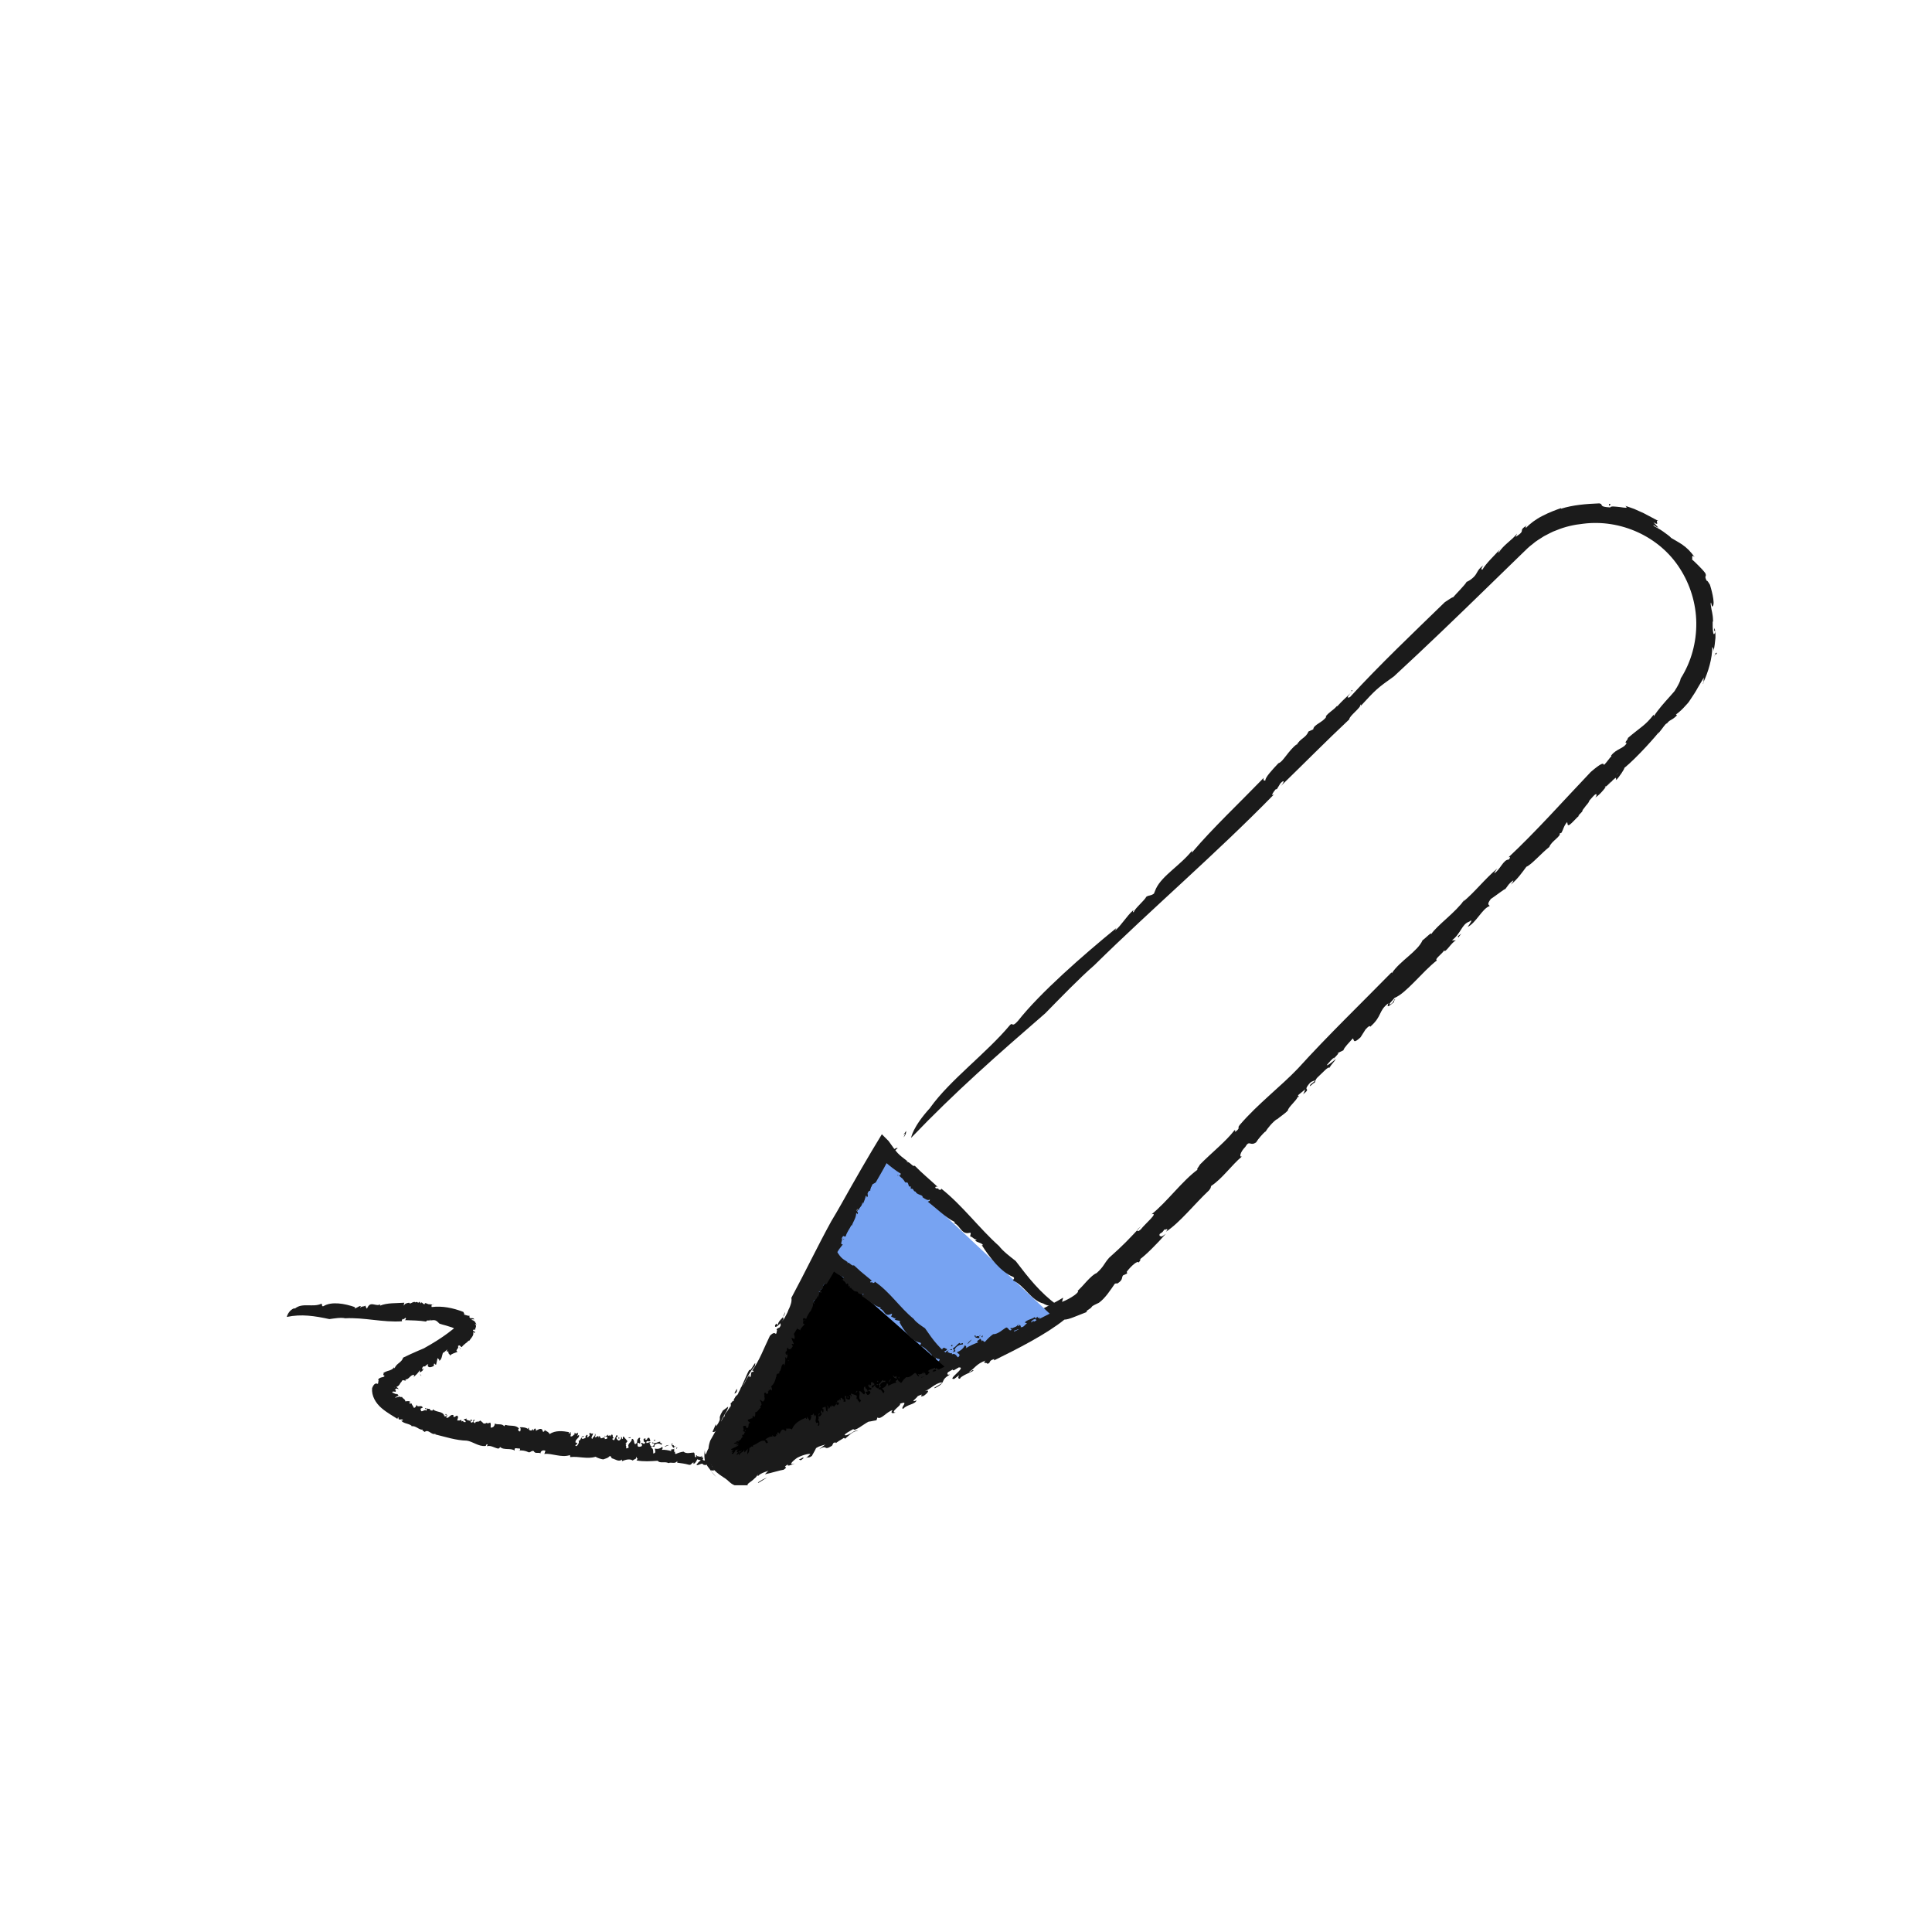 <svg width="105" height="105" viewBox="0 0 105 105" fill="none" xmlns="http://www.w3.org/2000/svg">
<g clip-path="url(#clip0_5120_51161)">
<path d="M49.107 61.811C49.363 61.303 48.86 62.019 49.246 61.464C49.25 61.555 49.233 61.672 49.107 61.811Z" fill="#1B1B1B"/>
<path d="M50.562 60.188C51.642 58.683 53.603 57.248 54.891 55.708C55.047 55.534 54.974 55.881 55.325 55.482C56.535 53.951 58.834 51.938 60.669 50.438L60.604 50.572C60.951 50.286 61.228 49.783 61.589 49.47C61.615 49.492 61.515 49.609 61.623 49.566C61.636 49.41 62.209 48.932 62.3 48.737C62.465 48.633 62.508 48.707 62.712 48.568L62.825 48.295C63.172 47.57 64.161 47.028 64.803 46.208C64.785 46.26 64.729 46.347 64.803 46.308C65.879 45.033 67.388 43.61 68.681 42.274C68.654 42.357 68.659 42.456 68.772 42.413C68.75 42.261 69.14 41.84 69.479 41.48C69.73 41.415 70.008 40.804 70.476 40.448L70.459 40.504C70.676 40.11 70.971 40.114 71.11 39.758L71.374 39.637C71.383 39.381 71.886 39.268 72.081 38.956L72.047 38.938C72.259 38.674 72.446 38.618 72.65 38.379H72.684C73.174 37.833 73.552 37.607 73.439 37.52C73.699 37.42 72.966 38.049 73.37 37.885C74.992 36.115 76.792 34.41 78.523 32.727C78.761 32.575 78.896 32.467 78.978 32.458C79.13 32.272 79.611 31.808 79.72 31.604C79.663 31.66 79.885 31.543 79.98 31.46C80.331 31.192 80.214 31.018 80.609 30.727C80.496 30.888 80.483 30.962 80.566 30.957C80.782 30.593 81.19 30.224 81.516 29.86C81.477 29.929 81.403 30.02 81.446 30.038C81.741 29.582 82.157 29.378 82.448 29.001C82.422 29.058 82.4 29.122 82.374 29.179C83.008 28.771 82.431 28.897 82.99 28.546C82.873 28.65 82.938 28.65 82.934 28.693C83.142 28.463 83.468 28.22 83.828 28.038C84.183 27.852 84.565 27.709 84.856 27.609C84.821 27.63 84.838 27.648 84.838 27.648C85.48 27.444 86.183 27.387 86.92 27.357C87.185 27.409 86.825 27.544 87.519 27.578C87.519 27.492 87.814 27.535 88.065 27.561C88.313 27.596 88.516 27.643 88.334 27.492C88.482 27.544 88.647 27.596 88.82 27.661C88.989 27.735 89.163 27.813 89.332 27.891C89.657 28.064 89.961 28.225 90.143 28.32C89.883 28.225 90.282 28.645 89.861 28.385L90.121 28.667C90.039 28.693 89.818 28.442 89.87 28.576C89.97 28.645 90.186 28.741 90.377 28.88C90.564 29.018 90.759 29.149 90.824 29.235C91.206 29.474 91.67 29.647 92.099 30.285C91.848 30.025 92.065 30.55 91.904 30.363C92.047 30.476 92.173 30.602 92.303 30.732C92.433 30.862 92.564 30.996 92.676 31.144C92.785 31.378 92.585 31.244 92.759 31.569C92.793 31.534 92.867 31.682 92.932 31.782C92.963 31.873 93.249 32.818 93.075 32.953C93.028 33.07 92.993 32.549 92.971 32.836C93.028 33.295 93.093 33.308 93.101 33.777L93.08 33.785C93.071 34.089 93.093 34.701 93.21 34.371C93.231 34.154 93.11 34.445 93.179 34.128C93.214 34.241 93.24 34.436 93.231 34.666C93.205 34.892 93.188 35.156 93.123 35.386C93.14 35.221 93.093 35.23 93.062 35.156C93.049 35.807 92.858 36.483 92.546 37.151C92.615 37.199 92.55 36.843 92.633 36.77C92.516 36.969 92.394 37.169 92.273 37.373C92.164 37.581 92.03 37.776 91.904 37.967C91.839 38.058 91.783 38.166 91.687 38.262C91.618 38.34 91.544 38.418 91.475 38.492C91.332 38.639 91.184 38.765 91.028 38.869C91.102 38.774 91.149 38.9 91.128 38.891C90.824 39.186 90.759 39.095 90.594 39.32C90.529 39.294 90.364 39.581 90.178 39.797C90.108 39.936 90.104 39.828 90.273 39.646C90.035 39.967 88.985 41.159 88.274 41.741C88.317 41.758 87.987 42.248 87.835 42.396L87.823 42.266C87.645 42.361 87.332 42.773 87.246 42.738C87.016 43.142 88.391 41.437 88.031 41.936C87.862 41.988 87.545 42.647 87.545 42.461C87.25 42.764 87.042 43.133 86.69 43.354C86.786 43.281 86.834 43.016 86.599 43.263C86.187 43.701 86.513 43.419 86.192 43.788L86.005 44.035C86.057 44.118 85.619 44.408 85.853 44.326C85.745 44.326 85.272 44.981 85.203 44.825L85.172 44.677C84.994 44.868 84.968 45.072 84.864 45.258C84.834 45.276 84.764 45.306 84.76 45.28C84.868 45.445 84.313 45.71 84.201 46.031C83.771 46.369 83.22 47.007 82.956 47.106C82.704 47.445 82.483 47.766 82.114 48.074C82.171 47.991 82.257 47.896 82.244 47.848C81.993 48.022 81.975 48.108 81.806 48.325C81.828 48.26 81.303 48.672 81.021 48.859C80.769 49.193 80.943 49.167 80.96 49.24C80.557 49.375 80.219 50.16 79.763 50.377C79.846 50.255 80.123 49.882 79.846 50.091C79.442 50.225 79.403 50.733 78.909 51.106H79.126C78.865 51.236 78.553 51.817 78.484 51.656C78.379 51.843 77.937 52.134 78.093 52.194C77.291 52.819 76.423 53.986 75.79 54.233C75.707 54.354 75.434 54.589 75.543 54.593C75.773 54.485 75.734 54.311 75.838 54.289C75.751 54.385 75.76 54.432 75.764 54.459C75.517 54.654 75.335 54.823 75.456 54.524C74.896 54.949 75.135 55.218 74.467 55.803C74.45 55.73 74.385 55.76 74.211 55.951L73.942 56.376C73.521 56.766 73.608 56.506 73.521 56.437C73.317 56.666 73.049 56.931 73.01 57.083L72.65 57.252C72.91 57.13 72.519 57.477 72.437 57.599L72.519 57.477C72.446 57.486 72.216 57.755 72.103 57.894C72.181 57.911 72.454 57.673 72.606 57.547C72.528 57.69 72.35 57.855 72.242 58.041C72.216 57.92 71.838 58.341 71.656 58.505C71.444 58.688 71.5 58.796 71.439 58.852C71.396 58.818 71.11 59.169 71.209 58.961C71.266 58.883 71.4 58.844 71.478 58.701C71.318 58.8 71.266 58.718 71.049 59.039C70.884 59.282 71.248 59.135 70.819 59.473C70.901 59.351 70.888 59.304 70.941 59.2L70.541 59.525L70.593 59.607C70.528 59.638 70.554 59.599 70.524 59.612C70.489 59.789 69.995 60.188 69.995 60.349C69.821 60.54 69.565 60.687 69.383 60.852L69.409 60.813C69.158 60.987 68.902 61.299 68.767 61.52V61.494C68.641 61.607 68.377 61.893 68.273 62.08C67.93 62.323 67.917 61.924 67.679 62.331C67.384 62.631 67.34 62.926 67.501 62.847C66.919 63.338 66.425 64.062 65.826 64.452C65.779 64.556 65.844 64.526 65.701 64.7C64.889 65.463 64.126 66.448 63.367 66.942C63.566 66.686 63.315 66.86 63.272 66.825C63.146 67.077 62.981 66.99 63.02 67.159C63.102 67.202 63.111 67.25 63.358 67.055C62.925 67.558 62.213 68.274 61.897 68.478C62.057 68.374 61.975 68.495 61.888 68.617C61.823 68.486 61.463 68.816 61.237 69.115L61.259 69.211L61.029 69.319C60.947 69.441 61.046 69.558 60.725 69.757C60.691 69.749 60.652 69.74 60.587 69.77C60.365 70.091 60.07 70.555 59.723 70.803L59.559 70.881C59.507 70.907 59.455 70.928 59.368 70.985C59.342 71.015 59.311 71.05 59.281 71.089C59.172 71.158 59.051 71.245 59.047 71.267C59.038 71.284 59.038 71.293 59.06 71.297C59.068 71.297 59.086 71.297 59.103 71.288C59.129 71.28 59.177 71.263 59.225 71.241C58.873 71.38 58.587 71.492 58.357 71.583C58.14 71.666 57.975 71.718 57.849 71.718C56.878 72.503 55.299 73.31 54.024 73.934L54.032 73.861C53.664 73.978 53.907 74.047 53.646 74.13C53.729 74.021 53.33 74.143 53.564 73.943C53.048 74.13 52.987 74.359 52.683 74.546C52.675 74.646 52.913 74.368 52.9 74.494C52.861 74.546 52.198 74.776 52.176 74.928C52.033 74.945 52.085 74.815 52.128 74.737L51.859 74.941C51.43 74.993 52.571 74.286 52.106 74.316L51.842 74.472C51.521 74.485 52.501 73.974 51.79 74.281C51.521 74.49 51.347 74.78 51.638 74.698C51.031 75.045 51.486 75.114 50.814 75.44C50.597 75.466 51.343 75.153 51.165 75.127C50.805 75.197 50.558 75.496 50.263 75.609C50.597 75.496 50.389 75.739 50.198 75.865C49.829 75.982 50.367 75.648 49.877 75.878C49.829 75.982 49.413 76.255 49.816 76.108C49.717 76.342 49.296 76.32 49.088 76.567C48.879 76.541 49.465 76.077 48.905 76.294C49.04 76.35 48.32 76.763 48.675 76.767C48.454 76.845 48.394 76.776 48.511 76.637C48.181 76.724 47.882 77.183 47.687 77.036L47.635 77.188C47.526 77.201 47.379 77.244 47.201 77.266C46.94 77.396 46.429 77.83 46.377 77.665C46.298 77.721 45.7 78.016 45.986 78.007C46.39 77.886 46.372 77.713 46.65 77.756C46.329 77.769 46.125 78.042 45.93 78.19L45.865 78.146C45.748 78.233 45.448 78.372 45.401 78.476C45.483 78.394 45.409 78.376 45.301 78.415L45.214 78.576C44.72 78.884 45.01 78.476 44.52 78.758L44.867 78.493C44.789 78.55 44.576 78.554 44.351 78.701C44.299 78.832 44.173 79.022 44.125 79.127C43.861 79.309 43.952 79.096 43.713 79.326L44.03 79.04C44.073 78.983 43.713 79.027 43.336 79.222C43.106 79.374 42.789 79.682 43.197 79.534C43.006 79.634 42.716 79.716 42.837 79.578C42.421 79.825 42.937 79.638 42.59 79.877C42.408 79.899 41.896 80.059 41.571 80.124L41.891 79.79L41.631 79.92C41.909 79.638 41.419 79.92 41.549 79.708C41.362 79.777 41.171 79.925 41.015 80.042C41.319 80.007 41.206 80.142 41.05 80.302C41.011 80.341 40.968 80.385 40.928 80.424C40.889 80.463 40.803 80.523 40.755 80.558C40.647 80.64 40.577 80.692 40.66 80.723C40.334 80.827 40.1 80.784 39.948 80.731C39.792 80.675 39.705 80.597 39.623 80.523C39.541 80.45 39.467 80.38 39.337 80.298C39.211 80.211 39.029 80.111 38.786 79.868C38.825 79.977 38.729 79.916 38.677 79.903C38.638 79.886 38.608 79.968 38.933 80.276C38.638 79.955 38.56 79.825 38.452 79.686C38.365 79.539 38.226 79.361 38.304 78.81C38.322 79.222 38.378 78.992 38.443 78.84C38.478 78.762 38.517 78.701 38.543 78.723C38.569 78.745 38.569 78.853 38.603 79.096C38.573 79.066 38.56 79.2 38.59 79.361C38.621 79.521 38.703 79.699 38.751 79.76C38.712 79.599 38.768 79.595 38.79 79.547C38.82 79.495 38.79 79.404 38.764 79.061C38.751 78.849 38.781 78.58 38.877 78.411C38.95 78.25 38.959 78.185 38.907 78.177C38.881 78.168 38.855 78.185 38.829 78.22C38.816 78.237 38.803 78.255 38.79 78.276C38.773 78.307 38.755 78.341 38.738 78.372C38.669 78.498 38.656 78.606 38.647 78.433C38.673 78.376 38.699 78.324 38.729 78.272C38.747 78.237 38.764 78.207 38.781 78.177C38.816 78.125 38.842 78.077 38.873 78.034C38.929 77.951 38.977 77.886 39.016 77.834C39.094 77.725 39.133 77.643 39.111 77.483C38.933 77.825 38.786 77.856 38.725 77.812L38.907 77.4L38.929 77.513C39.332 76.91 38.92 77.261 39.285 76.663L39.571 76.45C39.597 76.659 39.02 77.305 39.254 77.3C39.488 76.91 39.471 76.728 39.731 76.381C39.701 76.472 39.64 76.589 39.605 76.68C39.692 76.541 40.005 76.533 40.191 75.891C40.304 75.57 40.174 75.778 40.113 75.734C40.456 75.088 40.495 74.863 40.72 74.446C40.798 74.602 41.145 73.731 41.02 74.255C40.824 74.42 40.308 75.34 40.304 75.635C40.586 75.492 39.996 76.121 40.074 76.346C40.369 75.839 40.503 75.947 40.647 75.921C40.733 75.782 40.772 75.622 40.803 75.531C40.746 75.418 40.642 75.604 40.538 75.561C40.889 75.006 41.15 74.433 41.236 74.069C41.388 73.904 41.449 74.017 41.328 74.247C41.688 73.557 42.113 72.841 42.503 72.217C42.117 72.546 42.876 71.479 42.59 71.692C42.36 72.017 42.082 72.251 42.126 72.022C42.26 71.813 42.186 72.065 42.269 71.996C42.343 71.674 42.642 71.644 42.668 71.302C42.364 71.948 42.781 71.527 42.837 71.705C43.024 71.223 42.911 71.77 43.162 71.332C43.349 70.85 43.609 70.278 43.865 69.77C44.329 69.215 44.763 68.204 45.075 67.649C45.301 67.393 45.322 67.667 45.522 67.367C45.73 66.999 45.223 67.558 45.596 67.046V67.116C45.657 66.933 46.255 66.166 46.155 65.897L46.203 66.148C46.272 66.053 46.294 65.94 46.329 65.849C46.377 65.871 46.489 65.78 46.424 65.962C46.715 65.684 46.81 65.246 47.019 64.877L46.797 65.064C47.088 64.4 47.413 64.027 47.73 63.407L47.804 63.472L47.96 63.082C47.99 63.216 48.233 62.917 48.272 62.687L47.942 63.741C47.743 63.971 48.003 63.398 47.83 63.516C47.678 63.611 47.379 64.188 47.409 64.322C47.539 64.114 47.53 64.092 47.595 63.91C47.752 63.906 47.561 64.227 47.548 64.435C47.608 64.318 47.734 64.179 47.712 64.136C47.643 64.387 47.526 64.617 47.318 64.986C47.413 64.713 47.17 65.081 47.188 64.969C47.274 65.055 47.105 65.424 46.815 65.862C46.511 66.118 46.403 66.76 46.069 67.267C46.086 66.994 46.16 66.673 46.303 66.331C46.06 66.63 46.095 66.699 45.852 67.003C45.839 67.207 45.891 67.389 45.691 67.849L45.6 67.827C45.414 68.239 45.526 68.304 45.223 68.79C44.698 69.623 44.199 70.499 43.817 71.141L43.726 71.124C43.683 71.579 43.097 72.364 42.893 72.893C42.347 73.683 41.939 74.737 41.562 75.088C41.171 75.834 40.803 76.537 40.434 77.24C40.243 77.591 40.048 77.942 39.853 78.298C39.757 78.463 39.662 78.632 39.566 78.801C39.519 78.918 39.51 79.053 39.541 79.192C39.484 79.144 39.432 79.075 39.389 79.001C39.436 79.118 39.428 79.153 39.41 79.196C39.393 79.239 39.363 79.291 39.428 79.404C39.419 79.252 39.48 79.33 39.566 79.417C39.658 79.508 39.805 79.578 39.883 79.569C39.979 79.643 40.122 79.682 40.265 79.66C40.334 79.651 40.408 79.63 40.473 79.595L40.751 79.439C41.124 79.222 41.479 78.988 41.766 78.788L41.831 78.853C42.377 78.389 43.184 78.146 43.974 77.778C44.078 77.764 44.255 77.769 44.481 77.643C44.837 77.305 45.062 77.201 45.639 76.81C46.09 76.585 46.836 76.246 47.318 76.064C48.918 75.032 50.706 74.268 52.41 73.275L52.584 73.301C54.189 72.243 56.379 71.362 57.78 70.525L57.719 70.755C58.192 70.577 58.76 70.178 58.548 70.143C58.561 70.143 58.574 70.139 58.587 70.135L58.613 70.113L58.656 70.07C58.704 70.022 58.752 69.97 58.8 69.922C58.895 69.818 58.99 69.714 59.081 69.614C59.268 69.419 59.446 69.246 59.598 69.189C59.992 68.842 59.992 68.677 60.283 68.352C61.068 67.654 61.333 67.367 62.009 66.643L61.827 66.808C61.779 66.912 61.827 66.973 62.005 66.808C62.23 66.513 62.994 65.879 62.586 65.992C63.419 65.329 64.252 64.175 65.093 63.563C64.989 63.585 65.167 63.394 65.215 63.29C65.865 62.631 66.638 62.023 67.089 61.429C67.214 61.347 66.993 61.663 67.262 61.403C67.405 61.23 67.214 61.347 67.384 61.13C68.364 59.989 69.605 59.052 70.546 58.063C72.177 56.263 74.003 54.506 75.629 52.845L75.642 52.893C76.076 52.225 77.048 51.713 77.312 51.101C77.473 50.997 77.82 50.615 77.781 50.772C78.137 50.251 79.082 49.618 79.611 48.876C79.551 48.932 79.525 48.971 79.468 49.05C80.171 48.473 80.644 47.818 81.377 47.197C81.32 47.28 81.208 47.414 81.216 47.462C81.533 47.258 81.706 46.716 81.993 46.716C82.14 46.564 82.027 46.538 81.941 46.633C83.472 45.206 84.955 43.528 86.456 41.953C87.64 40.934 86.768 42.127 87.528 41.146C87.627 41.103 87.528 41.038 87.567 41.055C87.862 40.678 88.252 40.691 88.408 40.379C88.222 40.387 88.512 40.175 88.464 40.114C89.193 39.494 89.41 39.437 89.874 38.839L89.883 38.925C90.126 38.548 90.447 38.193 90.755 37.85C90.828 37.763 90.906 37.676 90.98 37.594C91.028 37.538 91.015 37.55 91.045 37.498L91.123 37.373C91.219 37.203 91.314 37.043 91.345 36.87C91.921 35.963 92.203 34.896 92.19 33.846C92.177 32.792 91.856 31.764 91.301 30.901C90.191 29.149 88.07 28.207 86.048 28.463C85.549 28.515 85.055 28.624 84.591 28.819C84.352 28.897 84.14 29.031 83.914 29.14C83.706 29.279 83.485 29.396 83.298 29.565C83.099 29.708 82.917 29.895 82.73 30.077L82.114 30.675L80.861 31.894C79.191 33.521 77.508 35.143 75.755 36.761C74.831 37.416 74.775 37.477 73.942 38.379C73.959 38.327 74.007 38.266 73.929 38.305C73.986 38.448 73.317 38.917 73.331 39.095C72.046 40.301 70.91 41.459 69.609 42.721C69.804 42.513 69.826 42.326 69.587 42.574L69.396 42.886L69.327 42.899C69.175 43.077 69.041 43.302 69.244 43.168C66.061 46.425 62.643 49.34 59.463 52.468C58.661 53.162 57.615 54.25 56.809 55.07C54.228 57.308 51.911 59.338 49.517 61.841C49.517 61.841 49.586 61.264 50.554 60.206L50.562 60.188Z" fill="#1B1B1B"/>
<path d="M48.784 62.407C48.663 62.477 48.433 62.802 48.507 62.481C48.584 62.481 48.749 62.338 48.784 62.407Z" fill="#1B1B1B"/>
<path d="M42.907 71.241C42.92 71.262 42.807 71.358 42.781 71.379C42.842 71.262 42.851 71.128 42.933 71.054C42.872 71.171 42.911 71.171 42.907 71.236V71.241Z" fill="#1B1B1B"/>
<path d="M41.535 73.586C41.5 73.521 41.743 72.992 41.908 72.693L41.535 73.586Z" fill="#1B1B1B"/>
<path d="M40.037 75.649C39.881 75.814 39.886 75.744 40.037 75.493C40.076 75.493 40.046 75.584 40.037 75.649Z" fill="#1B1B1B"/>
<path d="M40.066 75.854C39.962 76.036 39.879 76.11 39.797 76.18C39.849 76.201 40.009 75.741 40.066 75.854Z" fill="#1B1B1B"/>
<path d="M41.2 80.561C41.317 80.496 41.547 80.323 41.686 80.327C41.543 80.345 41.148 80.687 41.2 80.561Z" fill="#1B1B1B"/>
<path d="M43.418 79.323C43.492 79.289 43.527 79.284 43.605 79.228C43.752 79.185 43.631 79.297 43.518 79.362L43.414 79.323H43.418Z" fill="#1B1B1B"/>
<path d="M79.421 50.738L79.252 50.955L79.234 50.881L79.421 50.738Z" fill="#1B1B1B"/>
<path d="M93.18 35.698C93.219 35.403 93.288 35.516 93.31 35.468C93.249 35.728 93.258 35.355 93.18 35.698Z" fill="#1B1B1B"/>
<path d="M87.438 27.384L87.524 27.388L87.477 27.514L87.438 27.384Z" fill="#1B1B1B"/>
<path d="M57.048 71.395C51.557 74.171 46.065 76.947 40.574 79.727C40.188 79.918 39.737 79.836 39.463 79.541C39.238 79.298 39.168 78.942 39.277 78.617L48.165 63.066L57.052 71.399L57.048 71.395Z" fill="#77A3F2"/>
<path d="M57.034 71.652C57.186 71.544 56.895 71.6 57.121 71.552C57.121 71.609 57.108 71.661 57.034 71.652Z" fill="#1B1B1B"/>
<path d="M56.706 70.845C56.043 70.676 55.696 69.891 55.071 69.596C55.006 69.552 55.21 69.479 55.054 69.392C54.412 69.145 53.787 68.347 53.358 67.67H53.427C53.345 67.535 53.097 67.535 52.998 67.414C53.019 67.388 53.067 67.414 53.071 67.353C52.972 67.401 52.833 67.193 52.733 67.206C52.716 67.132 52.776 67.08 52.746 66.993L52.603 67.015C52.23 67.045 52.173 66.586 51.831 66.46C51.861 66.451 51.9 66.46 51.9 66.421C51.388 66.169 50.911 65.679 50.421 65.31C50.469 65.297 50.534 65.258 50.538 65.198C50.434 65.267 50.274 65.159 50.139 65.067C50.174 64.924 49.857 64.959 49.762 64.777L49.792 64.768C49.597 64.768 49.692 64.569 49.497 64.608V64.473C49.332 64.56 49.415 64.265 49.267 64.252L49.246 64.282C49.137 64.239 49.154 64.135 49.059 64.087L49.068 64.065C48.959 63.996 48.907 63.931 48.868 63.892C48.829 63.853 48.803 63.84 48.769 63.905C48.769 63.753 48.942 64 48.951 63.788C48.651 63.597 48.417 63.415 48.183 63.215C47.988 63.588 47.801 63.901 47.593 64.265C47.502 64.317 47.459 64.356 47.402 64.347C47.389 64.43 47.276 64.621 47.302 64.716C47.315 64.69 47.216 64.725 47.19 64.759C47.072 64.859 47.246 64.972 47.111 65.08C47.111 65.007 47.081 64.968 47.029 64.959C47.055 65.128 46.951 65.28 46.903 65.436C46.895 65.401 46.903 65.362 46.86 65.345C46.882 65.558 46.678 65.61 46.669 65.783L46.63 65.692C46.422 65.857 46.739 65.84 46.582 65.996C46.582 65.939 46.548 65.939 46.526 65.913C46.552 66.16 46.352 66.416 46.296 66.612C46.296 66.594 46.27 66.586 46.27 66.586C46.179 66.781 46.027 66.954 45.962 67.193C45.888 67.249 45.806 67.071 45.719 67.284C45.862 67.358 45.585 67.653 45.81 67.627C45.689 67.783 45.485 68.021 45.468 68.165C45.459 68.056 45.251 68.151 45.32 68L45.173 68.056C45.125 68.008 45.255 67.956 45.164 67.952C45.129 68.026 45.069 68.264 45.008 68.316C45.021 68.498 45.108 68.707 45.008 68.932C45.008 68.802 44.821 68.902 44.834 68.819L44.934 69.27C44.899 69.344 44.817 69.223 44.791 69.344C44.83 69.362 44.83 69.418 44.839 69.466C44.808 69.483 44.704 69.778 44.552 69.73C44.479 69.73 44.587 69.6 44.496 69.648C44.422 69.778 44.466 69.813 44.396 69.943L44.374 69.934C44.305 70.008 44.288 70.221 44.418 70.173C44.457 70.116 44.322 70.147 44.413 70.082C44.457 70.19 44.396 70.351 44.322 70.485C44.322 70.429 44.288 70.411 44.257 70.372C44.266 70.611 44.192 70.815 44.127 71.036C44.192 71.075 44.049 70.893 44.101 70.884C43.867 71.084 43.932 71.474 43.681 71.609C43.689 71.57 43.785 71.643 43.763 71.635C43.685 71.752 43.594 71.691 43.585 71.791C43.524 71.765 43.546 71.899 43.516 71.99C43.533 72.055 43.477 71.995 43.511 71.921C43.494 72.06 43.32 72.563 43.09 72.775C43.13 72.793 43.134 73.014 43.095 73.07L43.021 72.997C42.939 73.023 42.913 73.2 42.835 73.17C42.865 73.357 43.026 72.624 43.008 72.845C42.908 72.845 43.008 73.166 42.913 73.062C42.848 73.183 42.878 73.357 42.73 73.426C42.765 73.4 42.666 73.261 42.618 73.361C42.535 73.543 42.631 73.435 42.579 73.587L42.566 73.695C42.648 73.747 42.466 73.842 42.596 73.829C42.514 73.812 42.496 74.103 42.366 74.007L42.271 73.921C42.236 73.999 42.318 74.107 42.331 74.194C42.314 74.194 42.284 74.202 42.266 74.194C42.427 74.302 42.149 74.363 42.232 74.523C42.084 74.645 42.002 74.914 41.854 74.927C41.837 75.074 41.837 75.217 41.72 75.335C41.72 75.3 41.737 75.257 41.703 75.23C41.603 75.287 41.637 75.335 41.62 75.426C41.607 75.395 41.425 75.543 41.312 75.603C41.295 75.751 41.407 75.76 41.455 75.807C41.23 75.82 41.368 76.202 41.143 76.254C41.143 76.202 41.16 76.033 41.06 76.111C40.835 76.124 41.06 76.402 40.878 76.527L41.039 76.562C40.909 76.592 40.969 76.866 40.839 76.766C40.857 76.853 40.675 76.948 40.822 77.004C40.544 77.226 40.492 77.742 40.15 77.781C40.15 77.833 40.067 77.924 40.15 77.941C40.262 77.915 40.15 77.816 40.215 77.82C40.197 77.859 40.228 77.889 40.245 77.902C40.163 77.976 40.115 78.037 40.05 77.889C39.855 78.041 40.158 78.223 39.963 78.449C39.915 78.406 39.881 78.414 39.85 78.492L39.863 78.688C39.746 78.839 39.685 78.709 39.59 78.657C39.577 78.692 39.56 78.731 39.547 78.766L39.573 78.705C39.573 78.753 39.573 78.792 39.625 78.818C39.577 78.835 39.529 78.857 39.482 78.883C39.581 78.826 39.542 78.943 39.577 78.969L39.547 78.939C39.499 78.952 39.538 79.034 39.56 79.065C39.62 79.039 39.633 78.969 39.655 78.93C39.703 78.956 39.699 78.996 39.759 79.013C39.651 79.03 39.712 79.113 39.72 79.147C39.725 79.199 39.824 79.134 39.829 79.143C39.785 79.178 39.863 79.195 39.785 79.225C39.759 79.225 39.803 79.169 39.751 79.178C39.733 79.221 39.66 79.29 39.759 79.29C39.833 79.282 39.885 79.126 39.902 79.221C39.872 79.234 39.846 79.264 39.807 79.282C39.82 79.312 39.833 79.347 39.855 79.377L39.902 79.295C39.902 79.321 39.889 79.325 39.889 79.338C39.95 79.26 40.028 79.351 40.063 79.238C40.093 79.234 40.137 79.312 40.18 79.317L40.171 79.325C40.232 79.377 40.301 79.317 40.306 79.238L40.315 79.26C40.315 79.26 40.462 79.178 40.492 79.1C40.648 79.1 40.696 79.403 40.779 79.23C40.9 79.165 40.891 78.974 40.813 78.943C41.065 78.891 41.247 78.622 41.52 78.653C41.533 78.601 41.503 78.592 41.559 78.536C41.902 78.406 42.197 78.085 42.544 78.124C42.466 78.206 42.583 78.215 42.609 78.262C42.648 78.145 42.743 78.297 42.705 78.15C42.657 78.076 42.648 78.032 42.54 78.05C42.713 77.911 43.008 77.759 43.156 77.777C43.082 77.768 43.112 77.725 43.143 77.677C43.19 77.807 43.342 77.755 43.429 77.655L43.407 77.573L43.516 77.616C43.546 77.573 43.481 77.434 43.624 77.451C43.646 77.477 43.667 77.503 43.698 77.516C43.78 77.399 43.884 77.213 44.041 77.217L44.197 77.278C44.244 77.239 44.296 77.13 44.188 77.143C44.431 77.104 44.57 77.044 44.682 77.109C44.921 76.697 45.437 76.423 45.862 76.228L45.88 76.293C46.018 76.293 45.888 76.163 45.984 76.163C45.975 76.237 46.127 76.237 46.075 76.35C46.266 76.328 46.231 76.146 46.322 76.068C46.3 75.985 46.261 76.159 46.235 76.055C46.235 76.02 46.487 76.002 46.452 75.877C46.513 75.903 46.526 75.998 46.526 76.055L46.595 75.951C46.782 76.02 46.444 76.323 46.647 76.423L46.73 76.358C46.877 76.432 46.561 76.61 46.803 76.536C46.873 76.432 46.877 76.224 46.764 76.219C46.951 76.085 46.725 75.903 46.947 75.803C47.042 75.838 46.778 75.907 46.869 75.981C47.016 76.02 47.051 75.825 47.159 75.812C47.033 75.82 47.064 75.664 47.12 75.608C47.259 75.608 47.103 75.751 47.263 75.681C47.255 75.603 47.376 75.482 47.229 75.499C47.211 75.322 47.415 75.456 47.441 75.3C47.545 75.378 47.398 75.621 47.602 75.586C47.524 75.499 47.749 75.343 47.58 75.239C47.662 75.235 47.71 75.308 47.693 75.395C47.823 75.408 47.836 75.092 47.97 75.274L47.953 75.157C48.001 75.174 48.057 75.178 48.135 75.209C48.222 75.165 48.343 74.931 48.413 75.087C48.43 75.057 48.63 74.966 48.504 74.896C48.348 74.896 48.404 75.044 48.261 74.936C48.404 75.009 48.43 74.831 48.478 74.758L48.521 74.81C48.552 74.766 48.656 74.727 48.647 74.653C48.634 74.706 48.669 74.736 48.712 74.732V74.619C48.86 74.489 48.829 74.758 48.985 74.649L48.894 74.784C48.916 74.753 49.011 74.81 49.077 74.74C49.063 74.641 49.077 74.515 49.068 74.437C49.142 74.354 49.159 74.51 49.207 74.376L49.137 74.536C49.133 74.571 49.289 74.632 49.41 74.567C49.475 74.497 49.541 74.315 49.389 74.332C49.45 74.298 49.562 74.306 49.545 74.393C49.671 74.293 49.48 74.315 49.58 74.202C49.658 74.233 49.853 74.233 49.987 74.263L49.931 74.467L50.018 74.424C49.966 74.588 50.117 74.48 50.113 74.627C50.182 74.619 50.23 74.541 50.269 74.484C50.005 74.385 50.33 74.133 50.196 73.986C50.404 73.821 50.551 74.328 50.66 73.938C50.599 73.912 50.647 73.725 50.525 73.847C50.681 73.795 50.538 73.626 50.742 73.608C50.651 73.743 50.963 73.712 50.833 73.907C50.816 73.842 50.712 73.916 50.69 73.947C50.781 73.981 50.764 74.124 50.911 74.051C50.994 73.99 51.115 73.925 51.054 73.842C51.002 73.747 50.92 73.925 50.929 73.795C51.089 73.669 51.197 73.803 51.184 73.591C51.076 73.66 50.998 73.573 50.968 73.508L51.08 73.4L51.089 73.478C51.323 73.417 51.089 73.331 51.306 73.244L51.467 73.322C51.475 73.456 51.141 73.422 51.271 73.587C51.41 73.526 51.406 73.413 51.558 73.396C51.536 73.426 51.501 73.448 51.484 73.478C51.536 73.461 51.705 73.673 51.822 73.439C51.892 73.335 51.818 73.361 51.783 73.291C51.987 73.161 52.017 73.062 52.148 72.979C52.187 73.127 52.399 72.866 52.312 73.079C52.204 73.036 51.896 73.2 51.883 73.365C52.039 73.482 51.705 73.43 51.735 73.608C51.909 73.526 51.978 73.682 52.056 73.769C52.108 73.751 52.135 73.686 52.152 73.656C52.126 73.552 52.061 73.582 52.009 73.487C52.212 73.417 52.373 73.27 52.429 73.122C52.516 73.135 52.547 73.24 52.473 73.287C52.685 73.144 52.937 73.036 53.167 72.953C52.95 72.871 53.388 72.793 53.232 72.715C53.097 72.741 52.941 72.68 52.972 72.576C53.05 72.55 53.002 72.645 53.05 72.663C53.097 72.532 53.262 72.723 53.284 72.545C53.102 72.702 53.34 72.754 53.362 72.897C53.479 72.754 53.401 72.988 53.548 72.91C53.666 72.767 53.822 72.619 53.974 72.511C54.243 72.519 54.503 72.246 54.689 72.146C54.819 72.159 54.819 72.329 54.941 72.298C55.062 72.233 54.776 72.198 54.989 72.168V72.203C55.023 72.142 55.37 72.125 55.323 71.899L55.34 72.077C55.379 72.077 55.396 72.025 55.418 71.995C55.444 72.042 55.505 72.064 55.466 72.125C55.631 72.168 55.696 71.986 55.817 71.921L55.691 71.873C55.869 71.695 56.056 71.713 56.242 71.578L56.281 71.669L56.377 71.556C56.39 71.656 56.529 71.652 56.559 71.548L56.351 71.916C56.238 71.912 56.394 71.765 56.294 71.708C56.212 71.656 56.034 71.778 56.043 71.873C56.121 71.847 56.112 71.825 56.155 71.765C56.238 71.873 56.129 71.925 56.112 72.029C56.147 72.003 56.221 72.016 56.208 71.973C56.164 72.068 56.09 72.116 55.969 72.181C56.03 72.09 55.886 72.129 55.9 72.081C55.943 72.19 55.839 72.285 55.674 72.333C55.505 72.268 55.427 72.558 55.231 72.615C55.249 72.472 55.297 72.342 55.383 72.242C55.245 72.242 55.262 72.307 55.123 72.311C55.11 72.42 55.132 72.558 55.01 72.68L54.963 72.606C54.85 72.715 54.91 72.827 54.728 72.892C54.42 73.001 54.125 73.148 53.9 73.252L53.852 73.179C53.813 73.409 53.475 73.448 53.349 73.604C53.032 73.669 52.776 73.986 52.568 73.925C52.104 74.233 51.701 74.51 51.176 74.745L51.206 74.588C51.158 74.719 51.115 74.554 51.033 74.615C51.18 74.653 50.968 74.797 50.942 74.896C50.668 74.922 50.425 75.17 50.265 75.352L50.217 75.278C50.087 75.53 49.779 75.521 49.51 75.629C49.467 75.612 49.38 75.56 49.311 75.608C49.237 75.803 49.159 75.833 48.998 76.016C48.851 76.089 48.595 76.18 48.422 76.206C47.957 76.666 47.328 76.84 46.808 77.239L46.721 77.169C46.261 77.651 45.481 77.82 45.051 78.163L45.016 77.981C44.843 78.007 44.696 78.193 44.791 78.288C44.617 78.314 44.453 78.553 44.292 78.475C44.123 78.523 44.14 78.644 44.023 78.727C43.685 78.822 43.576 78.896 43.303 79.069L43.381 79.043C43.394 78.991 43.364 78.922 43.286 78.952C43.199 79.052 42.865 79.113 43.069 79.243C42.705 79.29 42.392 79.698 42.015 79.703C42.067 79.742 41.998 79.789 41.98 79.841C41.711 79.98 41.373 80.019 41.199 80.219C41.143 80.219 41.225 80.097 41.113 80.145C41.056 80.197 41.143 80.214 41.078 80.284C41.03 80.323 40.978 80.358 40.926 80.392C40.839 80.44 40.731 80.488 40.627 80.514C40.414 80.57 40.189 80.579 39.976 80.54C39.547 80.462 39.187 80.219 38.922 79.919C38.523 79.52 38.406 78.891 38.575 78.371L38.597 78.302L38.632 78.236C38.874 77.807 39.113 77.382 39.343 76.978L39.373 77.009C39.36 76.705 39.816 76.571 39.703 76.272C39.768 76.241 39.833 76.081 39.881 76.159C39.881 75.924 40.258 75.716 40.275 75.391C40.258 75.413 40.258 75.43 40.258 75.465C40.488 75.252 40.505 74.962 40.735 74.732C40.735 74.766 40.718 74.827 40.748 74.853C40.878 74.788 40.735 74.515 40.948 74.558C40.983 74.497 40.883 74.463 40.865 74.506C41.277 73.947 41.525 73.248 41.841 72.602C42.201 72.216 42.154 72.745 42.223 72.32C42.275 72.311 42.167 72.259 42.206 72.276C42.232 72.112 42.527 72.177 42.488 72.029C42.358 72.008 42.462 71.934 42.397 71.891C42.622 71.661 42.752 71.661 42.791 71.396L42.839 71.444C42.822 71.101 43.073 70.858 43.008 70.537C43.767 69.127 44.426 67.739 45.177 66.373C45.554 65.753 45.901 65.119 46.257 64.49C46.452 64.152 46.647 63.809 46.843 63.467C47.203 62.846 47.567 62.231 47.927 61.645C48.044 61.762 48.17 61.888 48.291 62.009C48.794 62.721 48.773 62.69 49.345 63.133C49.306 63.133 49.272 63.111 49.293 63.167C49.345 63.12 49.445 63.207 49.541 63.293C49.597 63.341 49.653 63.393 49.714 63.354C50.117 63.77 50.534 64.104 50.968 64.512C50.89 64.46 50.773 64.512 50.864 64.582L51.011 64.595L50.998 64.638C51.067 64.677 51.176 64.681 51.15 64.595C52.325 65.527 53.202 66.742 54.295 67.718C54.507 68 54.906 68.299 55.201 68.533C55.891 69.44 56.52 70.242 57.444 70.923C57.444 70.923 57.084 71.088 56.685 70.832L56.706 70.845Z" fill="#1B1B1B"/>
<path d="M56.857 71.756C56.788 71.709 56.658 71.735 56.706 71.605C56.749 71.657 56.84 71.696 56.857 71.756Z" fill="#1B1B1B"/>
<path d="M53.402 72.672C53.402 72.672 53.346 72.672 53.328 72.663C53.363 72.637 53.372 72.568 53.419 72.585C53.385 72.611 53.402 72.638 53.402 72.672Z" fill="#1B1B1B"/>
<path d="M52.595 73.046C52.578 72.985 52.725 72.851 52.821 72.794L52.595 73.046Z" fill="#1B1B1B"/>
<path d="M51.751 73.176C51.664 73.159 51.669 73.124 51.751 73.085C51.773 73.111 51.751 73.141 51.751 73.176Z" fill="#1B1B1B"/>
<path d="M51.75 73.359C51.689 73.39 51.642 73.373 51.594 73.359C51.62 73.407 51.719 73.255 51.75 73.359Z" fill="#1B1B1B"/>
<path d="M50.056 73.984C50.021 74.01 49.96 74.097 49.891 74.053C49.951 74.075 50.042 73.888 50.056 73.984Z" fill="#1B1B1B"/>
<path d="M49.352 74.435C49.326 74.444 49.313 74.435 49.291 74.47C49.235 74.47 49.261 74.401 49.291 74.379L49.348 74.44L49.352 74.435Z" fill="#1B1B1B"/>
<path d="M41.089 76.413L41.071 76.509L41.023 76.466L41.089 76.413Z" fill="#1B1B1B"/>
<path d="M44.391 70.601C44.399 70.501 44.473 70.575 44.49 70.566C44.456 70.64 44.438 70.501 44.391 70.601Z" fill="#1B1B1B"/>
<path d="M45.875 67.347L45.866 67.368L45.758 67.299L45.875 67.347Z" fill="#1B1B1B"/>
<path d="M51.333 74.279C47.598 76.049 43.864 77.819 40.133 79.589C39.873 79.71 39.561 79.658 39.379 79.472C39.227 79.315 39.179 79.09 39.253 78.882L45.295 68.97L51.337 74.279H51.333Z" fill="black"/>
<path d="M51.386 74.534C51.486 74.456 51.277 74.46 51.438 74.456C51.447 74.508 51.438 74.556 51.386 74.534Z" fill="#1B1B1B"/>
<path d="M51.15 73.876C50.634 73.863 50.465 73.269 50.001 73.139C49.953 73.117 50.131 73.013 50.014 72.97C49.528 72.888 49.133 72.332 48.877 71.847L48.934 71.829C48.886 71.738 48.682 71.786 48.621 71.699C48.643 71.673 48.678 71.686 48.691 71.634C48.604 71.695 48.517 71.547 48.435 71.573C48.435 71.517 48.487 71.456 48.478 71.391L48.357 71.439C48.049 71.538 48.071 71.161 47.806 71.122C47.832 71.109 47.862 71.109 47.867 71.074C47.485 70.962 47.168 70.641 46.826 70.424C46.865 70.402 46.925 70.359 46.938 70.307C46.843 70.385 46.73 70.328 46.63 70.272C46.678 70.146 46.414 70.237 46.366 70.098L46.392 70.085C46.236 70.124 46.34 69.938 46.175 70.007L46.197 69.894C46.049 70.003 46.153 69.734 46.041 69.756L46.019 69.786C45.949 69.786 45.975 69.686 45.915 69.673V69.652C45.798 69.608 45.772 69.452 45.733 69.604C45.728 69.452 45.85 69.639 45.841 69.417C45.642 69.326 45.481 69.227 45.325 69.105C45.195 69.352 45.06 69.561 44.926 69.782C44.856 69.782 44.826 69.808 44.778 69.782C44.774 69.847 44.696 69.964 44.731 70.042C44.739 70.025 44.653 70.033 44.631 70.055C44.535 70.107 44.709 70.224 44.6 70.281C44.592 70.224 44.561 70.189 44.509 70.177C44.557 70.311 44.479 70.402 44.453 70.51C44.44 70.484 44.444 70.454 44.405 70.437C44.449 70.597 44.275 70.602 44.288 70.732L44.24 70.658C44.071 70.745 44.358 70.788 44.236 70.875C44.236 70.832 44.197 70.827 44.175 70.805C44.232 70.992 44.08 71.148 44.054 71.287C44.05 71.274 44.028 71.265 44.028 71.265C43.967 71.395 43.854 71.499 43.824 71.669C43.763 71.699 43.668 71.552 43.611 71.695C43.75 71.773 43.533 71.946 43.737 71.968C43.646 72.063 43.49 72.207 43.49 72.311C43.468 72.228 43.291 72.263 43.334 72.163L43.208 72.18C43.156 72.137 43.269 72.12 43.186 72.098C43.165 72.146 43.139 72.315 43.091 72.341C43.126 72.475 43.234 72.653 43.165 72.801C43.152 72.705 42.991 72.744 42.995 72.688L43.143 73.039C43.121 73.087 43.03 72.983 43.026 73.07C43.065 73.087 43.069 73.13 43.087 73.169C43.061 73.178 43.004 73.382 42.857 73.317C42.792 73.304 42.874 73.226 42.796 73.248C42.744 73.334 42.792 73.365 42.74 73.451L42.722 73.443C42.67 73.486 42.679 73.642 42.792 73.629C42.818 73.594 42.701 73.594 42.774 73.56C42.831 73.647 42.792 73.759 42.74 73.846C42.74 73.803 42.696 73.785 42.666 73.751C42.705 73.928 42.666 74.072 42.631 74.224C42.696 74.263 42.544 74.106 42.588 74.106C42.401 74.215 42.51 74.518 42.297 74.575C42.297 74.544 42.397 74.618 42.375 74.609C42.319 74.683 42.228 74.623 42.232 74.696C42.176 74.666 42.21 74.77 42.193 74.835C42.215 74.887 42.158 74.835 42.18 74.783C42.18 74.883 42.089 75.23 41.902 75.351C41.941 75.369 41.972 75.538 41.946 75.573L41.872 75.507C41.798 75.512 41.798 75.642 41.725 75.603C41.777 75.75 41.833 75.23 41.842 75.39C41.755 75.377 41.881 75.629 41.781 75.533C41.738 75.612 41.785 75.746 41.66 75.772C41.686 75.759 41.581 75.638 41.547 75.703C41.495 75.824 41.568 75.759 41.542 75.867V75.945C41.625 75.998 41.473 76.037 41.59 76.054C41.512 76.028 41.534 76.24 41.404 76.145L41.304 76.063C41.282 76.115 41.369 76.21 41.395 76.279C41.382 76.279 41.352 76.279 41.334 76.266C41.495 76.375 41.252 76.375 41.343 76.509C41.226 76.575 41.182 76.761 41.048 76.748C41.048 76.856 41.065 76.965 40.978 77.03C40.974 77.004 40.983 76.978 40.953 76.948C40.87 76.974 40.905 77.013 40.901 77.082C40.883 77.056 40.736 77.134 40.64 77.16C40.64 77.269 40.749 77.294 40.796 77.338C40.593 77.308 40.77 77.62 40.566 77.615C40.562 77.576 40.553 77.455 40.475 77.494C40.272 77.464 40.51 77.711 40.363 77.776L40.514 77.832C40.402 77.832 40.493 78.049 40.358 77.954C40.376 78.036 40.254 78.023 40.397 78.088C40.315 78.101 40.297 78.166 40.272 78.21C40.245 78.257 40.202 78.296 40.007 78.353C40.029 78.366 39.972 78.409 40.081 78.383C40.206 78.344 40.02 78.362 40.102 78.34C40.102 78.353 40.154 78.349 40.18 78.34C40.12 78.375 40.085 78.405 39.938 78.405C39.751 78.526 40.25 78.396 40.124 78.487C40.029 78.518 39.99 78.539 39.99 78.557L40.141 78.531C40.089 78.6 39.903 78.678 39.729 78.761C39.755 78.791 39.751 78.852 39.885 78.787C39.816 78.847 39.751 78.908 39.686 78.978C39.829 78.834 39.799 78.943 39.851 78.93L39.799 78.943C39.729 79.004 39.799 79.016 39.838 79.016C39.933 78.93 39.946 78.86 39.968 78.817C40.05 78.778 40.046 78.817 40.141 78.761C39.977 78.886 40.068 78.895 40.076 78.925C40.076 78.978 40.233 78.813 40.233 78.821C40.163 78.899 40.263 78.852 40.146 78.951C40.115 78.973 40.193 78.865 40.115 78.925C40.081 78.99 39.959 79.129 40.089 79.047C40.185 78.982 40.328 78.743 40.302 78.856C40.258 78.891 40.211 78.951 40.154 79.004C40.154 79.034 40.154 79.069 40.154 79.095L40.254 78.951C40.237 78.99 40.224 78.999 40.215 79.021C40.332 78.873 40.337 78.973 40.441 78.804C40.467 78.787 40.441 78.891 40.458 78.895L40.449 78.908C40.441 78.973 40.514 78.899 40.562 78.804L40.553 78.834C40.553 78.834 40.61 78.8 40.64 78.722C40.653 78.795 40.562 79.164 40.645 78.986C40.705 78.956 40.736 78.748 40.723 78.683C40.753 78.704 40.788 78.661 40.814 78.635C40.844 78.609 40.866 78.596 40.926 78.648C40.918 78.609 40.905 78.587 40.935 78.548C41.169 78.479 41.347 78.227 41.603 78.314C41.555 78.379 41.642 78.405 41.664 78.453C41.681 78.349 41.764 78.505 41.72 78.362C41.677 78.284 41.664 78.244 41.59 78.24C41.699 78.136 41.898 78.041 42.007 78.084C41.955 78.062 41.972 78.028 41.985 77.989C42.037 78.119 42.141 78.093 42.193 78.014L42.167 77.932L42.249 77.989C42.267 77.95 42.206 77.815 42.31 77.854C42.328 77.88 42.345 77.91 42.371 77.924C42.414 77.824 42.471 77.668 42.583 77.694L42.705 77.772C42.735 77.741 42.761 77.646 42.683 77.646C42.852 77.646 42.948 77.615 43.039 77.689C43.165 77.338 43.507 77.164 43.798 77.052L43.815 77.112C43.915 77.13 43.807 76.995 43.876 77.008C43.876 77.073 43.989 77.099 43.963 77.195C44.097 77.203 44.054 77.03 44.11 76.969C44.084 76.887 44.076 77.043 44.045 76.943C44.045 76.908 44.223 76.93 44.184 76.809C44.232 76.839 44.249 76.934 44.258 76.987L44.297 76.9C44.44 76.995 44.227 77.225 44.388 77.347L44.44 77.299C44.553 77.39 44.344 77.507 44.514 77.477C44.553 77.39 44.531 77.199 44.449 77.173C44.57 77.078 44.384 76.869 44.535 76.813C44.609 76.861 44.427 76.887 44.496 76.965C44.609 77.026 44.609 76.848 44.687 76.852C44.6 76.843 44.6 76.7 44.635 76.657C44.735 76.674 44.635 76.787 44.748 76.748C44.735 76.674 44.809 76.579 44.705 76.575C44.674 76.405 44.835 76.561 44.839 76.423C44.921 76.509 44.843 76.718 44.986 76.713C44.921 76.622 45.065 76.509 44.93 76.388C44.991 76.397 45.03 76.475 45.03 76.553C45.125 76.583 45.099 76.293 45.216 76.483L45.19 76.371C45.225 76.397 45.268 76.405 45.329 76.444C45.386 76.418 45.446 76.219 45.516 76.375C45.524 76.349 45.659 76.297 45.559 76.21C45.446 76.184 45.503 76.332 45.39 76.21C45.503 76.301 45.498 76.141 45.529 76.076L45.563 76.132C45.581 76.097 45.65 76.076 45.637 76.006C45.633 76.05 45.663 76.089 45.694 76.093L45.681 75.989C45.772 75.889 45.785 76.136 45.88 76.058L45.828 76.171C45.841 76.145 45.919 76.214 45.958 76.162C45.941 76.067 45.932 75.95 45.915 75.876C45.958 75.811 45.989 75.959 46.01 75.841L45.975 75.98C45.975 76.015 46.097 76.093 46.179 76.05C46.218 75.993 46.244 75.837 46.14 75.828C46.184 75.807 46.266 75.828 46.262 75.906C46.344 75.833 46.205 75.824 46.262 75.733C46.322 75.772 46.466 75.802 46.565 75.854L46.548 76.037L46.604 76.011C46.583 76.158 46.682 76.08 46.696 76.219C46.743 76.219 46.769 76.158 46.795 76.106C46.591 75.972 46.795 75.785 46.682 75.629C46.817 75.507 46.977 76.002 47.012 75.655C46.964 75.624 46.977 75.455 46.904 75.551C47.008 75.525 46.886 75.347 47.034 75.364C46.982 75.477 47.207 75.499 47.134 75.659C47.116 75.599 47.047 75.646 47.034 75.672C47.103 75.72 47.108 75.85 47.207 75.802C47.259 75.759 47.342 75.716 47.285 75.629C47.238 75.529 47.199 75.685 47.19 75.564C47.294 75.473 47.385 75.612 47.35 75.416C47.281 75.464 47.212 75.373 47.181 75.303L47.251 75.221L47.264 75.295C47.429 75.273 47.251 75.156 47.394 75.108L47.52 75.208C47.541 75.334 47.298 75.251 47.407 75.425C47.498 75.39 47.485 75.282 47.593 75.29C47.58 75.317 47.559 75.33 47.55 75.356C47.585 75.347 47.732 75.573 47.793 75.373C47.832 75.286 47.78 75.299 47.749 75.23C47.884 75.143 47.893 75.052 47.979 74.996C48.023 75.139 48.149 74.93 48.11 75.117C48.027 75.061 47.823 75.165 47.832 75.317C47.958 75.451 47.711 75.347 47.754 75.52C47.871 75.468 47.94 75.629 48.005 75.72C48.04 75.711 48.053 75.655 48.062 75.629C48.032 75.525 47.988 75.546 47.94 75.451C48.079 75.416 48.179 75.303 48.205 75.178C48.27 75.204 48.3 75.308 48.257 75.338C48.396 75.239 48.565 75.173 48.725 75.134C48.556 75.022 48.869 75.022 48.743 74.922C48.647 74.922 48.53 74.844 48.539 74.753C48.591 74.74 48.569 74.822 48.604 74.844C48.626 74.731 48.764 74.935 48.76 74.77C48.643 74.887 48.825 74.974 48.856 75.108C48.925 74.991 48.895 75.199 48.99 75.152C49.059 75.035 49.155 74.926 49.255 74.844C49.45 74.896 49.61 74.679 49.732 74.614C49.827 74.644 49.849 74.805 49.931 74.796C50.014 74.753 49.797 74.675 49.953 74.679V74.714C49.975 74.666 50.226 74.701 50.166 74.484L50.2 74.653C50.231 74.653 50.235 74.609 50.248 74.588C50.274 74.635 50.322 74.666 50.296 74.718C50.422 74.787 50.447 74.627 50.53 74.584L50.434 74.518C50.543 74.38 50.677 74.423 50.803 74.328L50.842 74.419L50.899 74.328C50.92 74.423 51.02 74.44 51.029 74.349L50.92 74.662C50.838 74.64 50.933 74.527 50.855 74.458C50.79 74.397 50.673 74.479 50.69 74.575C50.742 74.562 50.738 74.54 50.76 74.492C50.834 74.605 50.76 74.635 50.76 74.735C50.782 74.718 50.838 74.735 50.825 74.696C50.803 74.779 50.755 74.813 50.677 74.852C50.712 74.779 50.612 74.792 50.617 74.748C50.66 74.857 50.595 74.926 50.482 74.948C50.352 74.861 50.326 75.117 50.192 75.139C50.192 75.009 50.209 74.891 50.261 74.813C50.161 74.796 50.179 74.857 50.079 74.835C50.079 74.93 50.114 75.069 50.04 75.165L49.996 75.087C49.927 75.169 49.983 75.286 49.862 75.317C49.649 75.369 49.454 75.464 49.302 75.52L49.259 75.442C49.259 75.65 49.016 75.633 48.942 75.763C48.717 75.776 48.574 76.032 48.409 75.941C48.105 76.158 47.845 76.353 47.489 76.488V76.345C47.472 76.457 47.42 76.297 47.368 76.345C47.481 76.405 47.342 76.505 47.333 76.596C47.138 76.579 46.99 76.77 46.891 76.913L46.847 76.835C46.782 77.047 46.557 76.995 46.374 77.052C46.34 77.03 46.275 76.969 46.227 76.999C46.197 77.173 46.145 77.186 46.045 77.329C45.945 77.377 45.772 77.42 45.646 77.416C45.359 77.772 44.926 77.837 44.592 78.127L44.518 78.049C44.236 78.427 43.69 78.466 43.421 78.717L43.377 78.544C43.256 78.544 43.169 78.695 43.247 78.795C43.121 78.795 43.035 78.99 42.909 78.891C42.792 78.908 42.818 79.025 42.744 79.086C42.51 79.125 42.44 79.173 42.258 79.294L42.31 79.281C42.315 79.238 42.284 79.168 42.232 79.181C42.18 79.259 41.946 79.264 42.106 79.42C41.976 79.416 41.868 79.494 41.755 79.567C41.699 79.606 41.642 79.641 41.581 79.663C41.551 79.676 41.521 79.684 41.49 79.689C41.451 79.689 41.412 79.693 41.369 79.698C41.421 79.737 41.339 79.789 41.312 79.845C40.974 80.001 40.649 80.049 40.384 80.248C40.341 80.231 40.48 80.105 40.363 80.14C40.289 80.188 40.345 80.231 40.245 80.292C39.977 80.409 39.799 80.379 39.63 80.322C39.452 80.261 39.287 80.153 39.109 80.053C38.771 79.906 38.545 79.528 38.523 79.207C38.523 78.947 38.545 78.6 38.801 78.201L38.844 78.21C38.827 78.08 38.97 77.928 39.087 77.793C39.204 77.659 39.3 77.546 39.257 77.381C39.335 77.329 39.361 77.251 39.417 77.308C39.391 77.134 39.703 77.043 39.682 76.8C39.669 76.813 39.673 76.826 39.677 76.852C39.859 76.735 39.842 76.518 40.02 76.384C40.024 76.41 40.02 76.449 40.05 76.479C40.163 76.453 39.998 76.223 40.193 76.293C40.215 76.254 40.124 76.21 40.115 76.24C40.419 75.893 40.562 75.412 40.766 74.987C41.048 74.761 41.07 75.147 41.078 74.839C41.122 74.839 41.018 74.787 41.057 74.805C41.061 74.688 41.334 74.787 41.282 74.67C41.161 74.631 41.248 74.592 41.182 74.553C41.36 74.419 41.477 74.44 41.482 74.254L41.534 74.297C41.473 74.037 41.677 73.898 41.577 73.651C42.093 72.731 42.518 71.803 43.035 70.909C43.299 70.51 43.538 70.098 43.781 69.691C43.971 69.378 44.162 69.066 44.353 68.749C44.6 68.35 44.856 67.956 45.104 67.587C45.186 67.665 45.273 67.752 45.359 67.834C45.715 68.376 45.698 68.355 46.084 68.602C46.062 68.619 46.036 68.602 46.053 68.654C46.119 68.524 46.305 68.858 46.405 68.762C46.526 68.871 46.644 68.979 46.756 69.083L46.969 69.261C47.112 69.378 47.259 69.496 47.407 69.621C47.35 69.591 47.251 69.66 47.311 69.699L47.429 69.682L47.411 69.721C47.463 69.738 47.55 69.721 47.541 69.652C48.365 70.211 48.903 71.066 49.654 71.677C49.788 71.873 50.07 72.05 50.274 72.189C50.703 72.818 51.102 73.373 51.758 73.772C51.758 73.772 51.441 73.985 51.15 73.842V73.876Z" fill="#1B1B1B"/>
<path d="M51.262 74.594C51.21 74.542 51.114 74.542 51.136 74.43C51.171 74.486 51.244 74.534 51.262 74.594Z" fill="#1B1B1B"/>
<path d="M48.873 74.91C48.873 74.91 48.829 74.897 48.82 74.888C48.842 74.871 48.842 74.805 48.877 74.832C48.855 74.849 48.873 74.875 48.877 74.91H48.873Z" fill="#1B1B1B"/>
<path d="M48.307 75.131C48.289 75.071 48.381 74.971 48.441 74.932L48.307 75.131Z" fill="#1B1B1B"/>
<path d="M47.722 75.124C47.657 75.098 47.657 75.063 47.713 75.037C47.731 75.067 47.722 75.089 47.722 75.124Z" fill="#1B1B1B"/>
<path d="M47.722 75.265C47.683 75.287 47.644 75.265 47.609 75.239C47.635 75.287 47.692 75.161 47.722 75.265Z" fill="#1B1B1B"/>
<path d="M46.597 75.62C46.575 75.637 46.541 75.711 46.484 75.659C46.532 75.689 46.575 75.529 46.597 75.62Z" fill="#1B1B1B"/>
<path d="M46.123 75.947C46.123 75.947 46.092 75.947 46.084 75.969C46.04 75.956 46.053 75.9 46.075 75.882L46.123 75.947Z" fill="#1B1B1B"/>
<path d="M40.525 77.705L40.52 77.78L40.469 77.738L40.525 77.705Z" fill="#1B1B1B"/>
<path d="M42.805 73.961C42.805 73.888 42.879 73.957 42.892 73.953C42.87 74.001 42.835 73.896 42.805 73.961Z" fill="#1B1B1B"/>
<path d="M43.769 71.765L43.76 71.782L43.656 71.708L43.769 71.765Z" fill="#1B1B1B"/>
<path d="M39.312 79.687C39.447 79.67 39.247 79.57 39.404 79.644C39.382 79.692 39.352 79.731 39.312 79.687Z" fill="#1B1B1B"/>
<path d="M16.024 71.121C16.436 70.774 17.013 71.074 17.468 70.853C17.52 70.835 17.46 71.035 17.581 70.987C18.024 70.714 18.748 70.848 19.299 71.043L19.264 71.095C19.368 71.13 19.494 70.961 19.607 70.983C19.607 71.017 19.572 71.03 19.598 71.078C19.624 70.974 19.798 71.03 19.846 70.957C19.889 70.996 19.884 71.078 19.941 71.121L20.006 71.004C20.184 70.727 20.435 71.026 20.678 70.883C20.665 70.909 20.644 70.93 20.661 70.957C21.051 70.796 21.537 70.835 21.975 70.8C21.958 70.839 21.936 70.913 21.958 70.961C21.984 70.84 22.123 70.818 22.24 70.8C22.283 70.93 22.448 70.696 22.578 70.774L22.565 70.8C22.678 70.675 22.708 70.891 22.804 70.74L22.86 70.844C22.921 70.67 22.999 70.948 23.09 70.865V70.831C23.172 70.796 23.207 70.887 23.281 70.865V70.887C23.463 70.861 23.55 70.974 23.563 70.835C23.606 70.952 23.389 70.861 23.463 71.035C24.044 70.965 24.604 71.078 25.181 71.299C25.215 71.369 25.246 71.399 25.224 71.451C25.294 71.451 25.428 71.529 25.532 71.507C25.515 71.499 25.506 71.577 25.519 71.599C25.549 71.694 25.753 71.581 25.771 71.711C25.706 71.69 25.662 71.694 25.614 71.733C25.706 71.742 25.753 71.781 25.805 71.824C25.844 71.876 25.862 71.937 25.901 71.989C25.87 71.976 25.849 71.95 25.81 71.963C25.957 72.071 25.792 72.193 25.827 72.293C25.805 72.275 25.784 72.262 25.753 72.249C25.588 72.397 25.918 72.314 25.779 72.453C25.771 72.414 25.736 72.418 25.706 72.405C25.792 72.57 25.567 72.748 25.497 72.882C25.497 72.87 25.476 72.856 25.476 72.856C25.363 72.987 25.198 73.06 25.098 73.212C25.025 73.221 25.003 73.043 24.886 73.16C24.981 73.29 24.691 73.368 24.868 73.468C24.734 73.524 24.508 73.585 24.452 73.681C24.478 73.594 24.296 73.542 24.391 73.472L24.27 73.433C24.248 73.368 24.357 73.407 24.291 73.351C24.248 73.386 24.131 73.52 24.07 73.524C24.023 73.659 24.018 73.871 23.871 73.967C23.919 73.876 23.749 73.828 23.788 73.78L23.702 74.166C23.65 74.197 23.637 74.058 23.576 74.132C23.598 74.171 23.576 74.21 23.563 74.249C23.554 74.24 23.489 74.288 23.411 74.301C23.355 74.314 23.29 74.309 23.25 74.24C23.207 74.188 23.329 74.179 23.25 74.145C23.151 74.179 23.164 74.236 23.064 74.27L23.055 74.253C22.982 74.253 22.886 74.388 22.986 74.444C23.034 74.431 22.934 74.362 23.021 74.379C23.008 74.483 22.904 74.552 22.808 74.591C22.83 74.557 22.808 74.518 22.808 74.47C22.721 74.635 22.6 74.726 22.483 74.839C22.509 74.908 22.483 74.691 22.517 74.717C22.288 74.7 22.218 75.021 22.006 74.956C22.023 74.934 22.071 75.043 22.058 75.025C21.975 75.06 21.927 74.965 21.893 75.03C21.854 74.978 21.841 75.086 21.797 75.129C21.802 75.181 21.763 75.112 21.81 75.077C21.75 75.181 21.702 75.325 21.541 75.377C21.581 75.394 21.672 75.485 21.663 75.498L21.555 75.463C21.468 75.468 21.537 75.541 21.433 75.537C21.498 75.572 21.476 75.515 21.463 75.459C21.459 75.403 21.45 75.342 21.481 75.394C21.372 75.394 21.607 75.533 21.463 75.485C21.446 75.546 21.581 75.589 21.476 75.645C21.494 75.632 21.303 75.606 21.32 75.659C21.368 75.745 21.377 75.68 21.446 75.737L21.511 75.763C21.615 75.732 21.537 75.819 21.637 75.763C21.559 75.806 21.745 75.81 21.589 75.888L21.463 75.949C21.507 75.975 21.633 75.919 21.698 75.897C21.689 75.906 21.676 75.927 21.659 75.941C21.815 75.815 21.711 76.001 21.845 75.91C21.858 75.958 21.901 75.984 21.936 76.019C21.984 76.053 22.032 76.092 22.027 76.162C22.131 76.153 22.235 76.123 22.314 76.201C22.288 76.209 22.262 76.201 22.235 76.235C22.27 76.314 22.309 76.275 22.374 76.27C22.348 76.292 22.452 76.422 22.496 76.517C22.604 76.5 22.613 76.392 22.643 76.335C22.656 76.543 22.93 76.309 22.973 76.509C22.934 76.522 22.812 76.548 22.869 76.621C22.886 76.83 23.081 76.543 23.181 76.678L23.198 76.517C23.224 76.63 23.42 76.491 23.359 76.643C23.42 76.604 23.502 76.743 23.532 76.591C23.715 76.782 24.088 76.669 24.153 76.973C24.192 76.956 24.265 77.003 24.27 76.921C24.239 76.825 24.179 76.96 24.174 76.899C24.205 76.899 24.222 76.864 24.231 76.843C24.291 76.895 24.344 76.921 24.244 77.025C24.374 77.159 24.469 76.812 24.652 76.921C24.625 76.981 24.639 77.007 24.695 77.012L24.829 76.934C24.951 76.99 24.868 77.09 24.847 77.198C24.921 77.198 25.003 77.22 25.055 77.151L25.107 77.302C25.068 77.194 25.176 77.25 25.215 77.233L25.176 77.25C25.176 77.298 25.267 77.29 25.311 77.285C25.315 77.216 25.241 77.172 25.198 77.146C25.241 77.107 25.298 77.129 25.354 77.086C25.315 77.185 25.45 77.185 25.502 77.207C25.558 77.242 25.593 77.129 25.61 77.138C25.602 77.194 25.71 77.168 25.645 77.233C25.619 77.246 25.606 77.168 25.562 77.211C25.597 77.259 25.571 77.355 25.671 77.302C25.749 77.263 25.697 77.094 25.805 77.185C25.766 77.203 25.753 77.246 25.719 77.276L25.823 77.355L25.849 77.259C25.857 77.285 25.849 77.294 25.849 77.307C25.905 77.216 26.031 77.311 26.083 77.207C26.144 77.207 26.191 77.298 26.248 77.32H26.235C26.291 77.394 26.391 77.376 26.46 77.32L26.452 77.341C26.486 77.355 26.578 77.359 26.638 77.311C26.721 77.402 26.604 77.675 26.729 77.576C26.825 77.589 26.912 77.428 26.885 77.363C27.046 77.459 27.271 77.341 27.406 77.515C27.436 77.48 27.428 77.454 27.48 77.441C27.727 77.524 28.035 77.42 28.208 77.641C28.126 77.667 28.187 77.736 28.182 77.788C28.256 77.715 28.243 77.888 28.287 77.745C28.295 77.658 28.308 77.615 28.243 77.571C28.404 77.55 28.634 77.589 28.707 77.68C28.672 77.632 28.707 77.611 28.746 77.593C28.712 77.728 28.824 77.767 28.915 77.732L28.942 77.65L28.985 77.745C29.024 77.723 29.05 77.576 29.119 77.667C29.119 77.702 29.119 77.732 29.132 77.758C29.232 77.702 29.371 77.606 29.458 77.689L29.518 77.823C29.562 77.814 29.64 77.754 29.575 77.706C29.727 77.806 29.831 77.827 29.865 77.94C30.186 77.723 30.594 77.771 30.919 77.832L30.902 77.892C30.98 77.962 30.963 77.788 31.019 77.84C30.985 77.897 31.067 77.979 30.989 78.044C31.106 78.127 31.167 77.957 31.253 77.94C31.275 77.858 31.18 77.984 31.21 77.884C31.227 77.858 31.375 77.971 31.41 77.849C31.436 77.901 31.396 77.992 31.375 78.04L31.462 77.988C31.535 78.148 31.214 78.222 31.288 78.413L31.362 78.404C31.414 78.543 31.154 78.526 31.327 78.595C31.414 78.543 31.505 78.37 31.44 78.305C31.605 78.291 31.553 78.018 31.726 78.049C31.765 78.127 31.587 78.049 31.605 78.157C31.674 78.27 31.774 78.122 31.843 78.166C31.77 78.109 31.852 77.992 31.908 77.975C31.991 78.044 31.835 78.088 31.96 78.114C31.991 78.044 32.112 78.005 32.017 77.94C32.082 77.784 32.143 78.001 32.225 77.884C32.251 78.005 32.065 78.135 32.195 78.209C32.186 78.096 32.381 78.079 32.329 77.905C32.377 77.945 32.373 78.031 32.329 78.096C32.398 78.174 32.542 77.918 32.537 78.14L32.576 78.031C32.594 78.07 32.628 78.105 32.659 78.17C32.728 78.179 32.897 78.044 32.867 78.213C32.893 78.2 33.045 78.226 32.997 78.101C32.91 78.018 32.876 78.174 32.841 78.005C32.893 78.144 32.98 78.005 33.041 77.966V78.036C33.08 78.014 33.153 78.036 33.179 77.966C33.149 78.001 33.158 78.049 33.179 78.066L33.227 77.971C33.366 77.936 33.236 78.153 33.37 78.14L33.262 78.205C33.283 78.192 33.318 78.291 33.383 78.265C33.418 78.174 33.479 78.07 33.505 78.001C33.583 77.971 33.526 78.109 33.609 78.022L33.5 78.122C33.483 78.153 33.548 78.283 33.643 78.291C33.709 78.265 33.821 78.144 33.73 78.083C33.778 78.083 33.843 78.153 33.795 78.213C33.912 78.196 33.795 78.114 33.895 78.066C33.925 78.131 34.042 78.235 34.103 78.331L33.986 78.474L34.051 78.482C33.951 78.595 34.086 78.582 34.021 78.708C34.064 78.734 34.125 78.695 34.173 78.665C34.06 78.439 34.355 78.396 34.337 78.2C34.528 78.17 34.403 78.677 34.624 78.4C34.598 78.348 34.702 78.213 34.58 78.252C34.693 78.287 34.68 78.07 34.806 78.161C34.697 78.231 34.893 78.365 34.736 78.465C34.754 78.404 34.663 78.409 34.637 78.426C34.676 78.504 34.606 78.617 34.724 78.63C34.797 78.621 34.897 78.63 34.893 78.526C34.901 78.417 34.784 78.526 34.841 78.422C34.988 78.4 34.992 78.569 35.071 78.383C34.979 78.387 34.971 78.274 34.979 78.2L35.088 78.166L35.062 78.235C35.222 78.305 35.127 78.109 35.287 78.144L35.348 78.296C35.296 78.413 35.118 78.218 35.127 78.422C35.231 78.439 35.279 78.344 35.37 78.404C35.344 78.417 35.313 78.422 35.292 78.435C35.331 78.443 35.339 78.717 35.504 78.573C35.587 78.521 35.53 78.504 35.543 78.43C35.717 78.426 35.773 78.352 35.882 78.352C35.843 78.495 36.072 78.387 35.938 78.526C35.89 78.435 35.647 78.417 35.569 78.552C35.613 78.734 35.439 78.513 35.383 78.686C35.517 78.704 35.496 78.873 35.504 78.99C35.543 79.003 35.582 78.96 35.608 78.942C35.634 78.838 35.587 78.834 35.595 78.725C35.743 78.769 35.895 78.725 35.99 78.63C36.033 78.686 36.007 78.79 35.947 78.795C36.129 78.782 36.324 78.816 36.489 78.864C36.394 78.682 36.684 78.842 36.623 78.691C36.537 78.643 36.467 78.513 36.528 78.439C36.584 78.456 36.519 78.513 36.541 78.552C36.623 78.465 36.641 78.712 36.727 78.573C36.558 78.612 36.675 78.782 36.632 78.912C36.758 78.847 36.619 79.007 36.736 79.02C36.862 78.955 37.014 78.912 37.148 78.894C37.3 79.037 37.569 78.938 37.716 78.942C37.786 79.016 37.721 79.168 37.803 79.198C37.903 79.202 37.747 79.025 37.886 79.111L37.868 79.142C37.916 79.111 38.129 79.267 38.189 79.055L38.129 79.215C38.154 79.233 38.185 79.198 38.207 79.181C38.207 79.233 38.233 79.285 38.185 79.32C38.267 79.441 38.376 79.32 38.475 79.32L38.419 79.215C38.593 79.155 38.697 79.259 38.862 79.237L38.849 79.332L38.948 79.285C38.918 79.376 39 79.441 39.057 79.367L38.788 79.58C38.723 79.519 38.875 79.471 38.84 79.371C38.809 79.285 38.658 79.298 38.623 79.389C38.679 79.406 38.684 79.385 38.731 79.354C38.74 79.489 38.653 79.476 38.601 79.562C38.632 79.562 38.671 79.606 38.684 79.562C38.619 79.623 38.558 79.627 38.458 79.623C38.528 79.575 38.428 79.536 38.458 79.502C38.441 79.619 38.341 79.645 38.224 79.601C38.15 79.458 37.985 79.666 37.847 79.619C37.916 79.506 37.998 79.415 38.085 79.376C38.003 79.306 37.985 79.371 37.903 79.302C37.851 79.389 37.807 79.519 37.69 79.562V79.476C37.582 79.51 37.573 79.641 37.439 79.606C37.213 79.541 36.979 79.519 36.806 79.493V79.406C36.693 79.584 36.476 79.445 36.337 79.515C36.124 79.411 35.847 79.549 35.747 79.389C35.348 79.415 34.997 79.445 34.593 79.371L34.676 79.25C34.593 79.337 34.637 79.172 34.563 79.181C34.632 79.293 34.45 79.302 34.389 79.376C34.22 79.259 33.973 79.341 33.804 79.411V79.324C33.626 79.471 33.448 79.302 33.249 79.254C33.231 79.215 33.201 79.129 33.14 79.133C33.014 79.263 32.958 79.246 32.785 79.315C32.667 79.302 32.481 79.241 32.368 79.172C31.9 79.315 31.466 79.133 30.993 79.189L30.976 79.081C30.499 79.241 29.983 78.964 29.583 79.02L29.644 78.851C29.531 78.782 29.366 78.855 29.38 78.986C29.267 78.916 29.067 79.025 29.015 78.868C28.898 78.816 28.855 78.925 28.746 78.933C28.512 78.829 28.421 78.829 28.182 78.825L28.239 78.847C28.269 78.812 28.287 78.738 28.23 78.717C28.135 78.751 27.922 78.617 27.974 78.838C27.749 78.677 27.384 78.838 27.172 78.634C27.18 78.695 27.12 78.695 27.089 78.73C26.872 78.695 26.669 78.534 26.478 78.599C26.447 78.565 26.551 78.513 26.465 78.491C26.408 78.504 26.447 78.565 26.378 78.586C26.009 78.626 25.693 78.339 25.367 78.296C24.777 78.283 24.2 78.088 23.654 77.957L23.671 77.918C23.446 78.022 23.294 77.641 23.077 77.827C23.047 77.775 22.916 77.758 22.973 77.689C22.791 77.749 22.604 77.454 22.344 77.515C22.361 77.528 22.374 77.524 22.405 77.515C22.227 77.35 21.993 77.398 21.802 77.216C21.832 77.211 21.88 77.216 21.901 77.181C21.849 77.068 21.62 77.25 21.663 77.042C21.615 77.021 21.581 77.116 21.615 77.125C21.411 76.981 21.064 76.808 20.735 76.526C20.422 76.257 20.184 75.867 20.223 75.442C20.336 75.151 20.457 75.186 20.496 75.199C20.548 75.216 20.544 75.242 20.57 75.03C20.626 75.017 20.509 74.982 20.552 74.99C20.574 74.908 20.665 74.878 20.743 74.856C20.826 74.839 20.899 74.83 20.895 74.761C20.756 74.722 20.895 74.665 20.834 74.618C20.991 74.513 21.121 74.505 21.207 74.466C21.251 74.448 21.294 74.427 21.329 74.401C21.359 74.379 21.39 74.353 21.42 74.305L21.442 74.37C21.546 74.084 21.828 74.062 21.91 73.785C22.192 73.646 22.465 73.524 22.734 73.407L22.938 73.321C23.003 73.294 23.094 73.255 23.077 73.255L23.402 73.069C23.84 72.813 24.287 72.509 24.608 72.245L24.647 72.219C24.647 72.219 24.656 72.219 24.656 72.215C24.66 72.215 24.665 72.206 24.665 72.201C24.665 72.193 24.66 72.184 24.652 72.18L24.573 72.145C24.465 72.115 24.357 72.08 24.244 72.041C24.122 72.011 24.005 71.976 23.884 71.937C23.68 71.724 23.65 71.733 23.376 71.763C23.389 71.737 23.407 71.733 23.394 71.703C23.363 71.841 23.203 71.69 23.159 71.824C22.769 71.759 22.405 71.763 21.993 71.746C22.058 71.733 22.097 71.62 22.019 71.625L21.932 71.711L21.919 71.672C21.867 71.69 21.806 71.759 21.858 71.807C20.826 71.885 19.798 71.59 18.761 71.646C18.514 71.59 18.167 71.655 17.902 71.69C17.108 71.52 16.384 71.403 15.586 71.573C15.586 71.573 15.673 71.2 16.002 71.1L16.024 71.121Z" fill="#1B1B1B"/>
<path d="M39.166 79.692C39.144 79.618 39.053 79.575 39.135 79.484C39.135 79.553 39.179 79.632 39.166 79.692Z" fill="#1B1B1B"/>
<path d="M36.773 78.744C36.773 78.744 36.743 78.714 36.734 78.701C36.765 78.701 36.8 78.64 36.821 78.679C36.791 78.679 36.791 78.714 36.773 78.744Z" fill="#1B1B1B"/>
<path d="M36.125 78.633C36.142 78.573 36.281 78.534 36.359 78.534L36.125 78.633Z" fill="#1B1B1B"/>
<path d="M35.571 78.323C35.527 78.266 35.545 78.236 35.61 78.245C35.61 78.279 35.588 78.293 35.571 78.323Z" fill="#1B1B1B"/>
<path d="M35.513 78.458C35.465 78.458 35.444 78.414 35.422 78.375C35.422 78.427 35.539 78.353 35.513 78.458Z" fill="#1B1B1B"/>
<path d="M34.27 78.146C34.239 78.146 34.166 78.194 34.148 78.12C34.175 78.172 34.305 78.055 34.27 78.146Z" fill="#1B1B1B"/>
<path d="M33.66 78.189C33.66 78.189 33.634 78.171 33.613 78.189C33.582 78.154 33.621 78.115 33.652 78.11L33.66 78.193V78.189Z" fill="#1B1B1B"/>
<path d="M23.094 76.535L23.164 76.526L23.136 76.587L23.094 76.535Z" fill="#1B1B1B"/>
<path d="M22.82 74.724C22.867 74.658 22.886 74.766 22.9 74.771C22.849 74.799 22.891 74.686 22.82 74.724Z" fill="#1B1B1B"/>
<path d="M25.032 73.297L25.015 73.31L24.945 73.197L25.032 73.297Z" fill="#1B1B1B"/>
</g>
<defs>
<clipPath id="clip0_5120_51161">
<rect width="77.778" height="53.5" fill="white" transform="translate(15.555 27.222)"/>
</clipPath>
</defs>
</svg>
